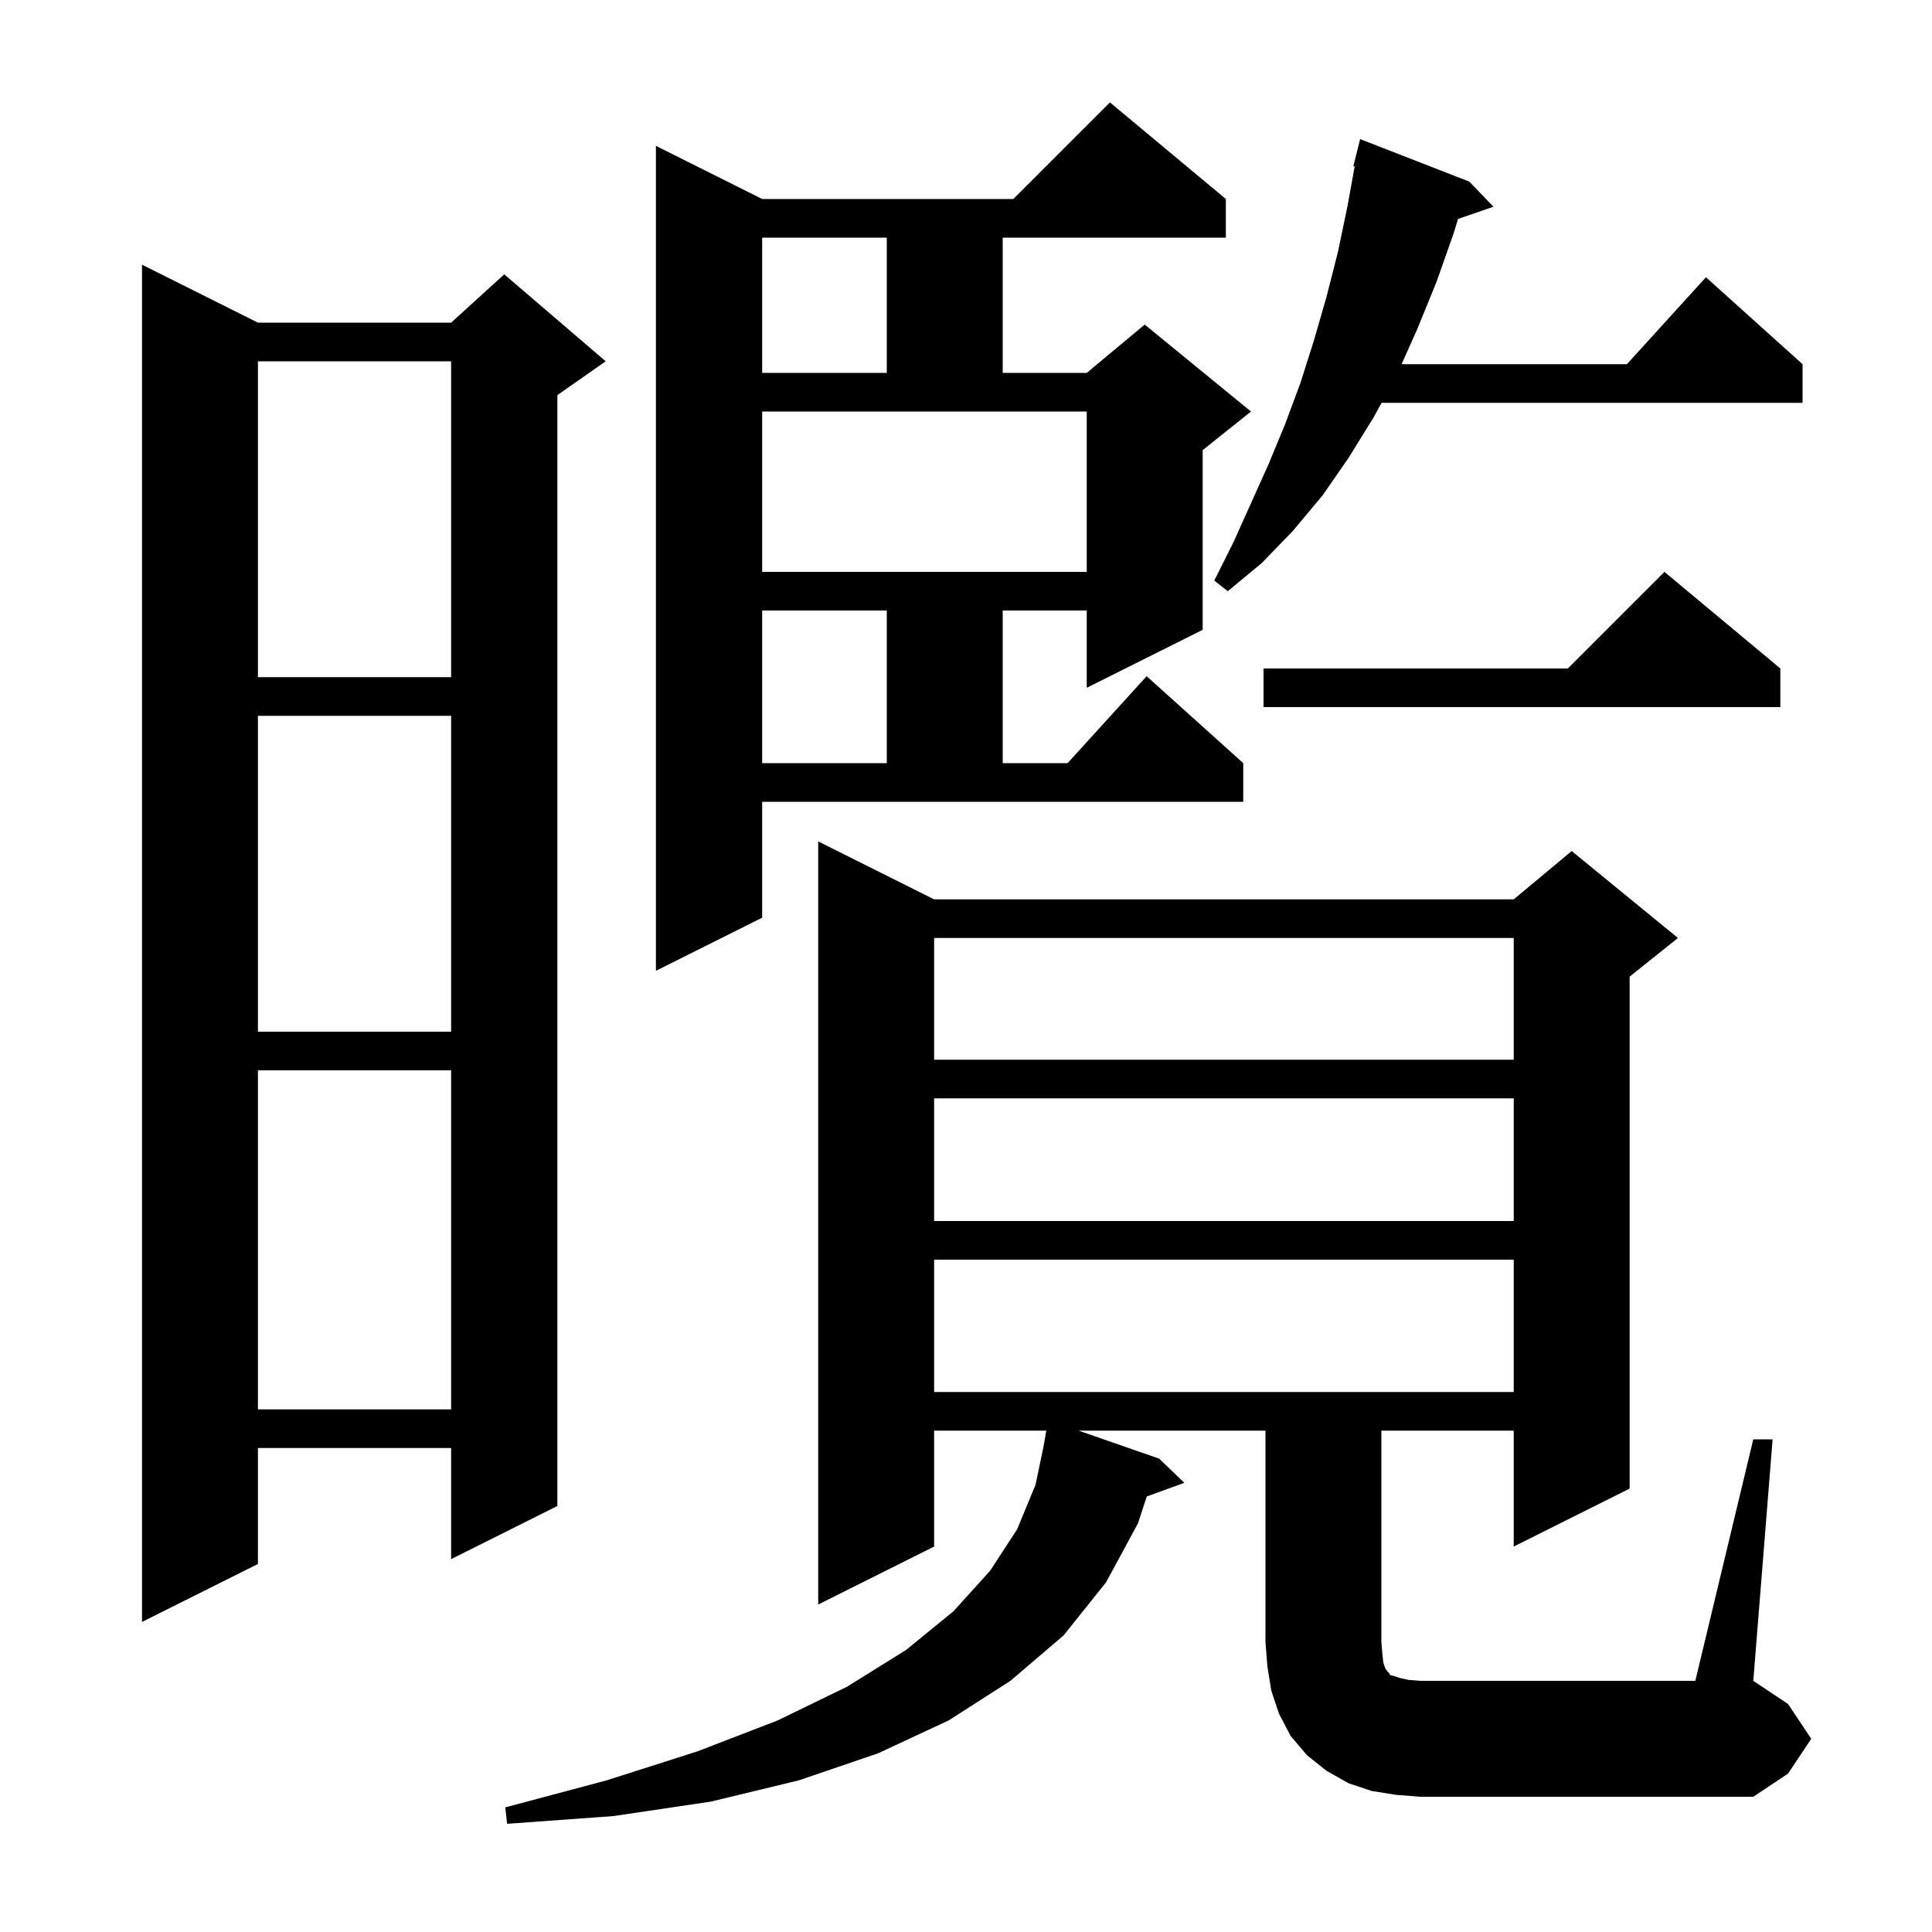 <svg xmlns="http://www.w3.org/2000/svg" xmlns:xlink="http://www.w3.org/1999/xlink" version="1.1" baseProfile="full" viewBox="0 0 200 200" width="200" height="200">
<g fill="black">
<path d="M 181.5 149.0 L 183.5 149.0 L 181.5 174.0 L 185.1 176.4 L 187.5 180.0 L 185.1 183.6 L 181.5 186.0 L 147.0 186.0 L 144.5 185.8 L 142.0 185.4 L 139.6 184.6 L 137.3 183.3 L 135.3 181.7 L 133.6 179.7 L 132.4 177.4 L 131.6 175.0 L 131.2 172.5 L 131.0 170.0 L 131.0 148.1 L 111.662 148.1 L 120.0 151.0 L 122.6 153.5 L 118.715 154.913 L 117.8 157.7 L 114.5 163.8 L 110.1 169.3 L 104.6 174.0 L 98.2 178.1 L 90.9 181.5 L 82.7 184.3 L 73.6 186.5 L 63.5 188.0 L 52.5 188.8 L 52.3 187.1 L 62.8 184.3 L 72.2 181.3 L 80.5 178.1 L 87.7 174.6 L 93.8 170.8 L 98.7 166.8 L 102.5 162.6 L 105.3 158.3 L 107.2 153.7 L 108.04 149.668 L 108.31 148.1 L 96.7 148.1 L 96.7 160.1 L 84.7 166.1 L 84.7 87.1 L 96.7 93.1 L 156.7 93.1 L 162.7 88.1 L 173.7 97.1 L 168.7 101.1 L 168.7 154.1 L 156.7 160.1 L 156.7 148.1 L 143.0 148.1 L 143.0 170.0 L 143.1 171.2 L 143.2 172.1 L 143.4 172.7 L 143.6 173.0 L 143.8 173.2 L 143.9 173.4 L 144.3 173.5 L 144.9 173.7 L 145.8 173.9 L 147.0 174.0 L 175.5 174.0 Z M 26.7 33.4 L 46.7 33.4 L 52.2 28.4 L 62.7 37.4 L 57.7 40.9 L 57.7 155.9 L 46.7 161.4 L 46.7 149.9 L 26.7 149.9 L 26.7 161.9 L 14.7 167.9 L 14.7 27.4 Z M 26.7 110.8 L 26.7 145.9 L 46.7 145.9 L 46.7 110.8 Z M 96.7 130.4 L 96.7 144.1 L 156.7 144.1 L 156.7 130.4 Z M 96.7 113.7 L 96.7 126.4 L 156.7 126.4 L 156.7 113.7 Z M 96.7 97.1 L 96.7 109.7 L 156.7 109.7 L 156.7 97.1 Z M 26.7 74.1 L 26.7 106.8 L 46.7 106.8 L 46.7 74.1 Z M 78.9 95.0 L 67.9 100.5 L 67.9 15.1 L 78.9 20.6 L 104.9 20.6 L 114.9 10.6 L 126.9 20.6 L 126.9 24.6 L 103.8 24.6 L 103.8 38.6 L 112.5 38.6 L 118.5 33.6 L 129.5 42.6 L 124.5 46.6 L 124.5 65.2 L 112.5 71.2 L 112.5 63.2 L 103.8 63.2 L 103.8 79.0 L 110.518 79.0 L 118.7 70.0 L 128.7 79.0 L 128.7 83.0 L 78.9 83.0 Z M 78.9 63.2 L 78.9 79.0 L 91.8 79.0 L 91.8 63.2 Z M 184.3 69.2 L 184.3 73.2 L 130.8 73.2 L 130.8 69.2 L 162.3 69.2 L 172.3 59.2 Z M 26.7 37.4 L 26.7 70.1 L 46.7 70.1 L 46.7 37.4 Z M 152.1 18.8 L 154.6 21.4 L 150.933 22.667 L 150.5 24.1 L 148.7 29.2 L 146.7 34.1 L 145.091 37.7 L 168.418 37.7 L 176.6 28.7 L 186.6 37.7 L 186.6 41.7 L 143.018 41.7 L 142.2 43.2 L 139.6 47.4 L 136.9 51.3 L 133.8 55.0 L 130.6 58.3 L 127.1 61.2 L 125.7 60.1 L 127.7 56.1 L 131.3 48.1 L 133.0 44.0 L 134.6 39.7 L 136.0 35.3 L 137.3 30.8 L 138.5 26.1 L 139.5 21.3 L 140.235 17.218 L 140.1 17.2 L 140.8 14.4 Z M 78.9 59.2 L 112.5 59.2 L 112.5 42.6 L 78.9 42.6 Z M 78.9 24.6 L 78.9 38.6 L 91.8 38.6 L 91.8 24.6 Z " />
</g>
</svg>
